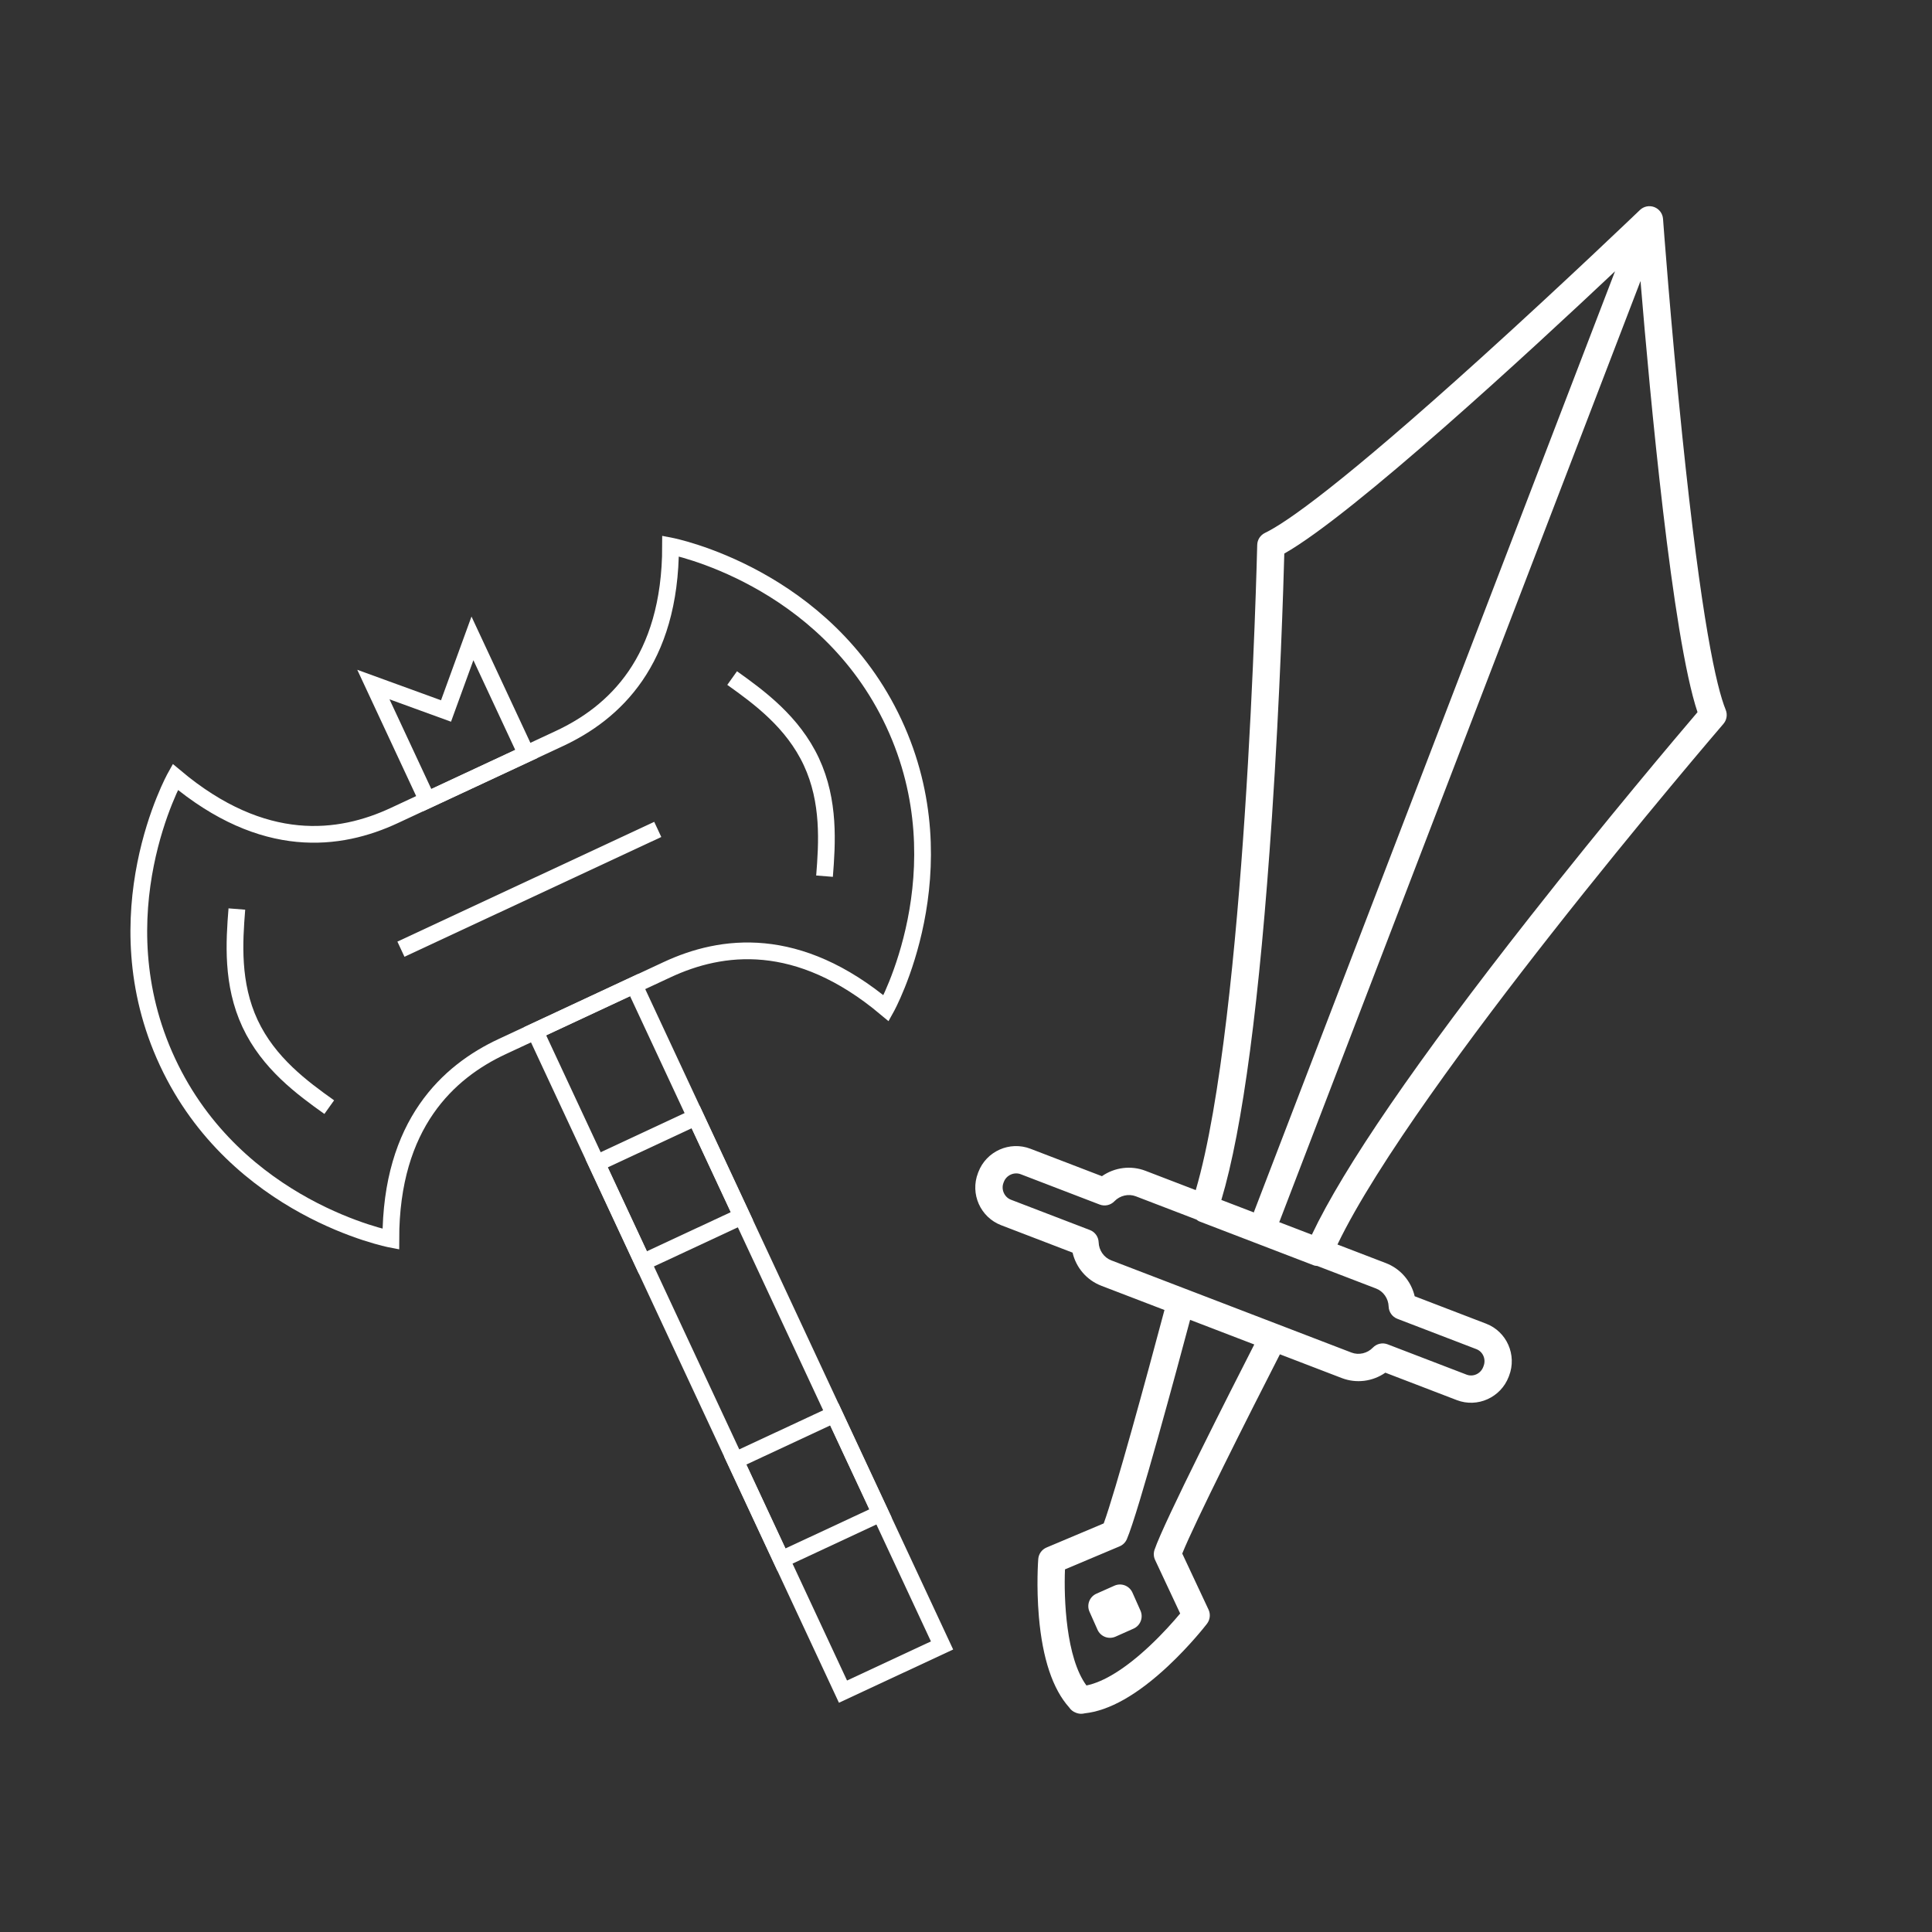 <?xml version="1.0" encoding="UTF-8" standalone="no"?>
<svg width="231px" height="231px" viewBox="0 0 231 231" version="1.1" xmlns="http://www.w3.org/2000/svg" xmlns:xlink="http://www.w3.org/1999/xlink">
    <rect x="0" y="0" width="231" height="231" fill="#333333" stroke="none"/>
    <!-- Generator: Sketch 39.1 (31720) - http://www.bohemiancoding.com/sketch -->
    <title>Group</title>
    <desc>Created with Sketch.</desc>
    <defs></defs>
    <g id="Page-1" stroke="none" stroke-width="1" fill="none" fill-rule="evenodd">
        <g id="9" transform="translate(-1048, -458)">
            <g id="Group-8" transform="translate(1042, 459)">
                <g id="Group-11">
                    <g id="noun_736457_cc" transform="translate(78.892, 126.191) rotate(-70) translate(-78.892, -126.191) translate(17.892, 64.691)" stroke="#FFFFFF" stroke-width="2">
                        <g id="14--Battle-Axe--(medieval,-antique,-old)" transform="translate(0, 0)">
                            <g id="Group" transform="translate(-0, -0)">
                                <g transform="translate(0, 0)" id="Shape">
                                    <g transform="translate(0, 0)">
                                        <path d="M121.667,47.17 C108.699,51.887 100.577,47.64 95.485,42.55 C90.386,37.449 85.185,32.248 80.084,27.149 C75.012,22.074 70.745,13.935 75.465,0.967 C75.465,0.967 56.886,-2.017 43.123,11.748 C29.358,25.511 32.342,44.09 32.342,44.09 C45.31,39.37 53.541,43.726 58.524,48.709 C63.623,53.81 68.824,59.011 73.925,64.11 C78.998,69.183 83.262,77.324 78.545,90.292 C78.545,90.292 97.121,93.276 110.886,79.511 C124.651,65.746 121.667,47.17 121.667,47.17 L121.667,47.17 L121.667,47.17 Z"></path>
                                        <path d="M109.346,59.49 C108.29,63.306 106.894,68.102 103.187,71.811 C99.489,75.51 94.688,76.914 90.866,77.971"></path>
                                        <path d="M44.662,31.769 C45.719,27.953 47.115,23.157 50.822,19.447 C54.52,15.749 59.32,14.344 63.143,13.288"></path>
                                        <polygon points="49.283 82.592 40.041 73.35 49.283 64.111 58.524 73.35"></polygon>
                                        <polygon points="21.561 110.313 12.32 101.072 21.561 91.833 30.802 101.072"></polygon>
                                        <polygon points="83.165 30.228 92.406 39.47 103.185 28.689 93.946 28.689 93.946 19.447 83.165 30.228"></polygon>
                                        <polygon points="61.603 51.79 0 113.393 9.239 122.634 70.845 61.031 61.603 51.79"></polygon>
                                        <path d="M65.34,33.364 L89.299,57.322"></path>
                                    </g>
                                </g>
                            </g>
                        </g>
                    </g>
                    <g id="noun_345463_cc" transform="translate(169.01, 114.464) rotate(-24) translate(-169.01, -114.464) translate(99.51, 44.964)" fill="#FFFFFF">
                        <g id="Group" transform="translate(0, 0)">
                            <path d="M65.502,114.573 L59.031,108.102 C59.378,106.289 58.825,104.408 57.497,103.08 L53.112,98.695 C61.329,91.707 78.386,82.126 91.627,75.135 C106.86,67.092 120.452,60.661 120.589,60.596 C121.143,60.335 121.503,59.784 121.523,59.172 C121.613,56.249 123.181,48.307 130.127,27.062 C134.312,14.266 138.51,2.613 138.553,2.496 C138.767,1.9 138.619,1.236 138.171,0.787 C137.725,0.341 137.059,0.192 136.463,0.406 C136.346,0.447 124.695,4.648 111.9,8.835 C90.658,15.785 82.715,17.353 79.794,17.443 C79.182,17.463 78.631,17.823 78.37,18.377 C78.305,18.512 71.872,32.111 63.831,47.346 C56.842,60.591 47.262,77.647 40.28,85.861 L35.73,81.31 C34.401,79.982 32.518,79.429 30.708,79.777 L24.237,73.306 C22.357,71.427 19.297,71.428 17.416,73.311 L17.321,73.407 C15.438,75.289 15.436,78.349 17.314,80.229 L23.785,86.7 C23.437,88.512 23.99,90.393 25.318,91.722 L31.032,97.435 C25.761,103.969 16.819,114.902 14.018,117.791 L6.602,117.643 C5.992,117.631 5.427,117.96 5.135,118.497 C5.074,118.61 3.609,121.328 2.397,124.833 C0.761,129.572 0.388,133.393 1.292,136.2 C1.346,136.54 1.512,136.869 1.778,137.123 C1.787,137.132 1.796,137.143 1.805,137.152 C2.023,137.37 2.302,137.526 2.613,137.593 C2.642,137.598 2.669,137.604 2.698,137.609 C5.511,138.52 9.34,138.151 14.083,136.513 C17.589,135.301 20.307,133.833 20.421,133.77 C20.955,133.478 21.285,132.913 21.274,132.304 L21.13,124.903 C24.019,122.102 34.952,113.16 41.486,107.889 L47.088,113.491 C48.416,114.819 50.299,115.372 52.11,115.024 L58.581,121.495 C60.449,123.364 63.502,123.353 65.383,121.47 L65.478,121.375 C67.359,119.494 67.37,116.443 65.502,114.573 L65.502,114.573 Z M118.328,58.06 C115.086,59.608 103.203,65.335 90.115,72.246 C70.752,82.464 57.544,90.573 50.794,96.376 L47.829,93.412 C47.851,93.394 47.878,93.387 47.898,93.367 L133.07,8.194 C128.552,21.111 119.242,48.57 118.328,58.06 L118.328,58.06 Z M66.722,48.86 C73.632,35.767 79.36,23.88 80.908,20.638 C90.397,19.722 117.846,10.41 130.761,5.89 L45.59,91.061 C45.57,91.081 45.563,91.108 45.545,91.129 L42.597,88.181 C48.396,81.435 56.503,68.226 66.722,48.86 L66.722,48.86 Z M18.282,123.146 C17.998,123.456 17.843,123.862 17.852,124.282 L17.989,131.349 C16.966,131.853 15.136,132.697 13.015,133.429 C9.343,134.698 6.337,135.116 4.249,134.653 C3.367,130.623 5.985,124.093 7.552,120.927 L14.639,121.069 C15.06,121.078 15.467,120.923 15.777,120.639 C18.316,118.302 29.664,104.323 33.352,99.757 L39.164,105.569 C34.597,109.259 20.619,120.606 18.282,123.146 L18.282,123.146 Z M63.075,119.163 C62.465,119.773 61.484,119.784 60.888,119.188 L53.737,112.036 C53.272,111.572 52.574,111.432 51.966,111.68 C51.084,112.04 50.05,111.84 49.395,111.185 L42.759,104.548 L34.378,96.168 L27.628,89.418 C26.971,88.761 26.773,87.727 27.133,86.845 C27.381,86.237 27.241,85.539 26.776,85.074 L19.625,77.923 C19.029,77.327 19.031,76.315 19.632,75.716 L19.728,75.621 C20.327,75.021 21.337,75.019 21.933,75.615 L29.084,82.767 C29.548,83.231 30.247,83.371 30.855,83.123 C31.737,82.763 32.77,82.963 33.427,83.618 L38.925,89.115 C38.993,89.234 39.052,89.356 39.153,89.457 L49.521,99.825 C49.622,99.926 49.744,99.985 49.863,100.054 L55.193,105.384 C55.85,106.041 56.048,107.074 55.688,107.954 C55.44,108.562 55.58,109.261 56.044,109.725 L63.196,116.877 C63.792,117.472 63.781,118.453 63.172,119.064 L63.075,119.163 L63.075,119.163 Z" id="Shape"></path>
                            <path d="M12.159,125.113 L9.801,125.113 C8.899,125.113 8.17,125.844 8.17,126.744 L8.17,129.102 C8.17,129.534 8.343,129.95 8.647,130.256 C8.953,130.562 9.369,130.733 9.801,130.735 L12.16,130.735 C13.062,130.735 13.791,130.004 13.791,129.104 L13.791,126.744 C13.789,126.312 13.618,125.896 13.312,125.59 C13.006,125.284 12.591,125.113 12.159,125.113 Z" id="Shape"></path>
                        </g>
                    </g>
                </g>
            </g>
        </g>
    </g>
</svg>